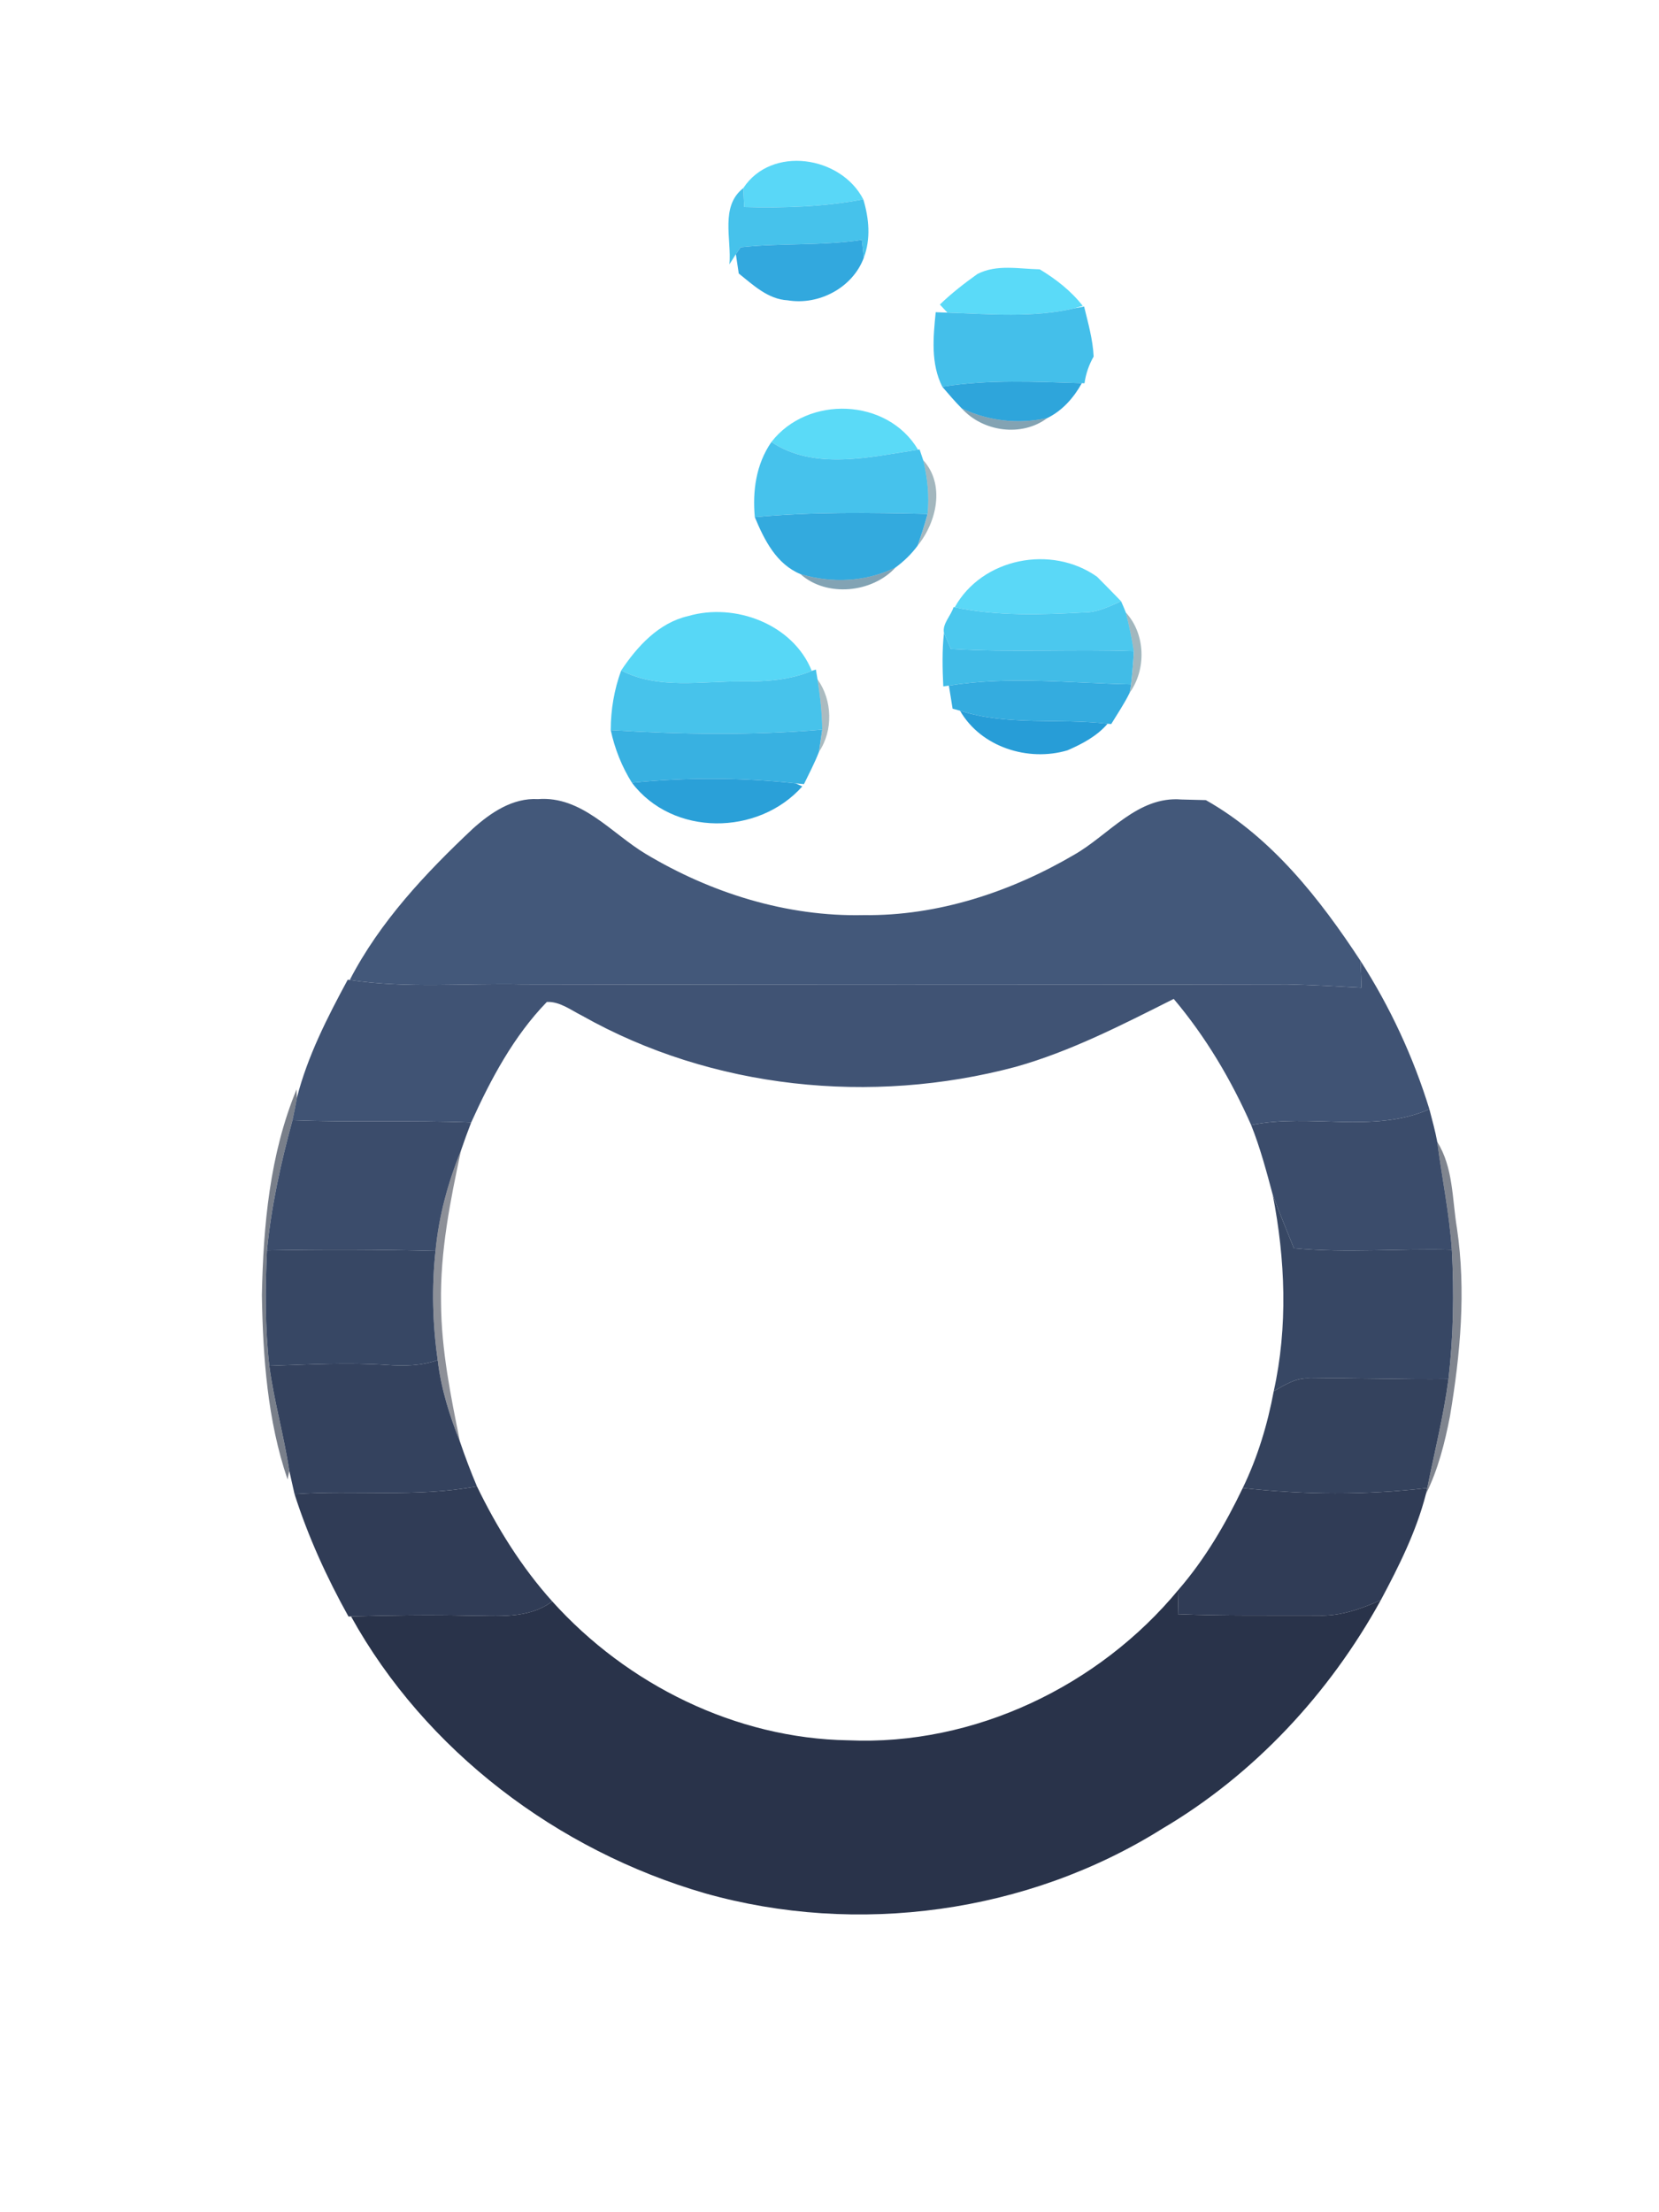 <?xml version="1.0" encoding="UTF-8" ?>
<!DOCTYPE svg PUBLIC "-//W3C//DTD SVG 1.1//EN" "http://www.w3.org/Graphics/SVG/1.1/DTD/svg11.dtd">
<svg width="219pt" height="292pt" viewBox="0 0 219 292" version="1.1" xmlns="http://www.w3.org/2000/svg">
<g id="#59d7f7ff">
<path fill="#59d7f7" opacity="1.00" d=" M 98.12 24.83 C 101.83 19.18 110.99 20.56 113.96 26.31 C 108.78 27.31 103.50 27.47 98.24 27.33 C 98.21 26.71 98.15 25.45 98.12 24.83 Z" />
</g>
<g id="#46c2ebff">
<path fill="#46c2eb" opacity="1.00" d=" M 96.29 34.89 C 96.59 31.58 95.03 27.23 98.12 24.83 C 98.15 25.45 98.21 26.71 98.24 27.33 C 103.50 27.47 108.78 27.31 113.96 26.31 C 114.72 28.83 114.97 31.51 114.03 34.02 C 113.97 33.43 113.84 32.25 113.77 31.66 C 108.47 32.47 103.08 32.06 97.77 32.64 C 97.61 32.87 97.30 33.32 97.14 33.55 L 96.29 34.89 Z" />
</g>
<g id="#32a8deff">
<path fill="#32a8de" opacity="1.00" d=" M 97.77 32.64 C 103.08 32.06 108.47 32.47 113.77 31.66 C 113.84 32.25 113.97 33.43 114.03 34.02 C 112.56 37.98 108.10 40.33 103.98 39.64 C 101.38 39.50 99.44 37.63 97.52 36.10 C 97.43 35.46 97.23 34.19 97.14 33.55 C 97.30 33.32 97.61 32.87 97.77 32.64 Z" />
</g>
<g id="#5adaf8ff">
<path fill="#5adaf8" opacity="1.00" d=" M 129.02 36.17 C 131.57 34.85 134.52 35.50 137.25 35.55 C 139.39 36.84 141.38 38.39 142.93 40.37 L 141.83 40.70 C 136.33 41.98 130.65 41.45 125.07 41.27 L 124.07 40.20 C 125.60 38.71 127.29 37.41 129.02 36.17 Z" />
</g>
<g id="#44bfeaff">
<path fill="#44bfea" opacity="1.00" d=" M 125.07 41.27 C 130.65 41.45 136.33 41.98 141.83 40.70 L 143.11 40.46 C 143.64 42.64 144.26 44.81 144.37 47.06 C 143.74 48.16 143.34 49.34 143.16 50.59 C 143.07 50.59 142.89 50.58 142.81 50.58 C 136.67 50.39 130.48 50.06 124.39 51.05 C 122.85 47.99 123.19 44.51 123.52 41.21 C 123.91 41.23 124.68 41.25 125.07 41.27 Z" />
</g>
<g id="#2ea5dbff">
<path fill="#2ea5db" opacity="1.00" d=" M 124.39 51.05 C 130.48 50.06 136.67 50.39 142.81 50.58 C 141.74 52.50 140.25 54.20 138.25 55.18 C 134.44 56.03 130.49 55.58 126.96 53.91 C 126.05 53.00 125.23 52.02 124.39 51.05 Z" />
</g>
<g id="#5adaf7ff">
<path fill="#5adaf7" opacity="1.00" d=" M 101.83 58.34 C 106.64 52.14 117.14 52.52 121.19 59.36 C 114.90 60.31 107.50 62.14 101.83 58.34 Z" />
</g>
<g id="#134f6e84">
<path fill="#134f6e" opacity="0.52" d=" M 126.96 53.91 C 130.49 55.58 134.44 56.03 138.25 55.18 C 134.87 57.72 129.75 57.00 126.96 53.91 Z" />
</g>
<g id="#46c2ecff">
<path fill="#46c2ec" opacity="1.00" d=" M 99.64 68.26 C 99.32 64.78 99.81 61.27 101.83 58.34 C 107.50 62.14 114.90 60.31 121.19 59.36 L 121.39 59.32 C 121.51 59.68 121.75 60.39 121.87 60.74 C 122.44 63.06 122.69 65.46 122.45 67.84 C 114.85 67.67 107.23 67.55 99.64 68.26 Z" />
</g>
<g id="#1a4c5e67">
<path fill="#1a4c5e" opacity="0.40" d=" M 121.87 60.74 C 124.80 63.95 123.65 68.95 121.12 72.04 C 121.62 70.66 122.05 69.26 122.45 67.84 C 122.69 65.46 122.44 63.06 121.87 60.74 Z" />
</g>
<g id="#33aadeff">
<path fill="#33aade" opacity="1.00" d=" M 99.64 68.26 C 107.23 67.55 114.85 67.67 122.45 67.84 C 122.05 69.26 121.62 70.66 121.12 72.04 C 120.31 73.14 119.31 74.10 118.21 74.91 C 114.27 76.82 109.84 77.02 105.67 75.78 C 102.47 74.45 100.89 71.26 99.64 68.26 Z" />
</g>
<g id="#5ad8f7ff">
<path fill="#5ad8f7" opacity="1.00" d=" M 126.03 80.16 C 129.65 73.63 138.82 71.87 144.82 76.13 C 145.89 77.20 146.94 78.27 147.99 79.36 C 146.43 80.06 144.84 80.85 143.09 80.84 C 137.40 81.15 131.64 81.34 126.03 80.16 Z" />
</g>
<g id="#13517187">
<path fill="#135171" opacity="0.53" d=" M 105.67 75.78 C 109.84 77.02 114.27 76.82 118.21 74.91 C 115.13 78.27 109.12 78.87 105.67 75.78 Z" />
</g>
<g id="#4bc8eeff">
<path fill="#4bc8ee" opacity="1.00" d=" M 147.99 79.36 C 148.21 79.85 148.42 80.34 148.62 80.85 C 149.05 82.53 149.40 84.23 149.67 85.95 C 141.62 85.66 133.56 86.16 125.52 85.65 C 125.29 85.13 124.84 84.07 124.61 83.54 C 124.37 82.33 125.54 81.27 125.88 80.13 L 126.03 80.16 C 131.64 81.34 137.40 81.15 143.09 80.84 C 144.84 80.85 146.43 80.06 147.99 79.36 Z" />
</g>
<g id="#57d7f6ff">
<path fill="#57d7f6" opacity="1.00" d=" M 90.83 81.32 C 97.02 79.51 104.68 82.38 107.16 88.55 C 104.25 89.78 101.07 89.97 97.95 89.95 C 92.62 89.89 86.97 91.05 82.00 88.50 C 84.12 85.32 86.95 82.21 90.83 81.32 Z" />
</g>
<g id="#1c4f6069">
<path fill="#1c4f60" opacity="0.41" d=" M 148.62 80.85 C 151.22 83.67 151.35 88.34 149.13 91.43 L 149.31 90.33 C 149.47 88.87 149.60 87.41 149.67 85.95 C 149.40 84.23 149.05 82.53 148.62 80.85 Z" />
</g>
<g id="#41bce7ff">
<path fill="#41bce7" opacity="1.00" d=" M 124.61 83.54 C 124.84 84.07 125.29 85.13 125.52 85.65 C 133.56 86.16 141.62 85.66 149.67 85.95 C 149.60 87.41 149.47 88.87 149.31 90.33 C 141.30 90.17 133.22 89.21 125.26 90.50 L 124.52 90.60 C 124.41 88.25 124.35 85.89 124.61 83.54 Z" />
</g>
<g id="#47c3ebff">
<path fill="#47c3eb" opacity="1.00" d=" M 80.62 96.37 C 80.63 93.68 81.07 91.03 82.00 88.50 C 86.97 91.05 92.62 89.89 97.95 89.95 C 101.07 89.97 104.25 89.78 107.16 88.55 C 107.30 88.51 107.57 88.41 107.70 88.37 C 107.76 88.69 107.86 89.35 107.92 89.67 C 108.26 91.87 108.52 94.08 108.54 96.31 C 99.26 97.10 89.91 96.95 80.62 96.37 Z" />
</g>
<g id="#1844535b">
<path fill="#184453" opacity="0.36" d=" M 107.92 89.67 C 109.89 92.42 110.01 96.42 108.11 99.24 C 108.22 98.51 108.43 97.04 108.54 96.31 C 108.52 94.08 108.26 91.87 107.92 89.67 Z" />
</g>
<g id="#34acdfff">
<path fill="#34acdf" opacity="1.00" d=" M 125.26 90.50 C 133.22 89.21 141.30 90.17 149.31 90.33 L 149.13 91.43 C 148.43 92.87 147.52 94.20 146.69 95.57 L 146.21 95.53 C 139.73 94.76 133.04 95.84 126.73 93.81 C 126.49 93.75 126.00 93.61 125.75 93.54 C 125.63 92.78 125.38 91.26 125.26 90.50 Z" />
</g>
<g id="#279dd7ff">
<path fill="#279dd7" opacity="1.00" d=" M 126.73 93.81 C 133.04 95.84 139.73 94.76 146.21 95.53 C 144.80 97.17 142.87 98.19 140.91 99.04 C 135.73 100.58 129.49 98.62 126.73 93.81 Z" />
</g>
<g id="#38b1e1ff">
<path fill="#38b1e1" opacity="1.00" d=" M 80.62 96.37 C 89.91 96.95 99.26 97.10 108.54 96.31 C 108.43 97.04 108.22 98.51 108.11 99.24 C 107.55 100.70 106.81 102.09 106.13 103.50 L 105.04 103.40 C 97.86 102.61 90.60 102.59 83.42 103.32 C 82.08 101.18 81.15 98.83 80.62 96.37 Z" />
</g>
<g id="#2aa0d8ff">
<path fill="#2aa0d8" opacity="1.00" d=" M 83.42 103.32 C 90.60 102.59 97.86 102.61 105.04 103.40 L 105.91 103.80 C 100.10 110.34 88.81 110.43 83.42 103.32 Z" />
</g>
<g id="#43587aff">
<path fill="#43587a" opacity="1.00" d=" M 62.41 109.39 C 64.78 107.26 67.68 105.29 71.01 105.48 C 76.78 105.03 80.68 109.96 85.19 112.68 C 93.83 117.87 103.86 121.02 114.00 120.79 C 123.80 120.92 133.43 117.73 141.82 112.81 C 146.39 110.20 150.18 105.05 155.96 105.53 C 156.76 105.55 158.38 105.59 159.18 105.61 C 167.85 110.50 174.24 118.65 179.60 126.83 C 179.66 128.01 179.69 129.19 179.72 130.37 C 176.47 130.19 173.22 130.00 169.97 129.93 C 136.30 130.00 102.63 129.99 68.96 129.93 C 61.36 129.76 53.72 130.49 46.17 129.35 C 50.15 121.66 56.16 115.27 62.41 109.39 Z" />
</g>
<g id="#405374ff">
<path fill="#405374" opacity="1.00" d=" M 179.60 126.83 C 183.50 132.91 186.57 139.51 188.69 146.41 C 181.23 149.68 172.95 146.90 165.16 148.50 C 162.52 142.51 159.16 136.85 154.94 131.85 C 148.16 135.25 141.37 138.77 134.03 140.83 C 115.01 145.89 94.01 143.76 76.79 134.04 C 75.33 133.31 73.90 132.18 72.19 132.25 C 67.81 136.76 64.77 142.47 62.20 148.16 C 54.34 147.84 46.47 148.18 38.61 147.86 C 38.82 146.88 39.02 145.90 39.19 144.91 C 40.60 139.40 43.21 134.30 45.90 129.32 L 46.17 129.35 C 53.72 130.49 61.36 129.76 68.96 129.93 C 102.63 129.99 136.30 130.00 169.97 129.93 C 173.22 130.00 176.47 130.19 179.72 130.37 C 179.69 129.19 179.66 128.01 179.60 126.83 Z" />
</g>
<g id="#212b3d99">
<path fill="#212b3d" opacity="0.60" d=" M 39.15 143.79 L 39.19 144.91 C 39.02 145.90 38.82 146.88 38.61 147.86 C 37.07 153.50 35.81 159.22 35.24 165.05 C 35.01 170.12 34.98 175.23 35.55 180.28 C 36.17 184.95 37.49 189.49 38.19 194.15 L 37.96 195.28 C 35.30 187.47 34.71 179.15 34.57 170.96 C 34.76 161.77 35.60 152.37 39.15 143.79 Z" />
</g>
<g id="#3b4c6bff">
<path fill="#3b4c6b" opacity="1.00" d=" M 165.16 148.50 C 172.95 146.90 181.23 149.68 188.69 146.41 C 189.06 147.84 189.46 149.27 189.73 150.73 C 190.34 155.48 191.33 160.18 191.65 164.97 C 184.70 164.77 177.74 165.43 170.80 164.76 C 169.87 162.40 168.88 160.07 168.01 157.70 C 167.18 154.60 166.35 151.48 165.16 148.50 Z" />
<path fill="#3b4c6b" opacity="1.00" d=" M 38.61 147.86 C 46.47 148.18 54.34 147.84 62.20 148.16 C 61.73 149.38 61.28 150.60 60.86 151.84 C 59.13 156.08 57.92 160.54 57.49 165.12 C 50.07 164.93 42.65 164.91 35.24 165.05 C 35.81 159.22 37.07 153.50 38.61 147.86 Z" />
</g>
<g id="#1e27388e">
<path fill="#1e2738" opacity="0.56" d=" M 189.73 150.73 C 191.86 154.11 191.69 158.32 192.33 162.14 C 193.55 170.39 192.78 178.74 191.41 186.91 C 190.73 190.44 189.84 193.97 188.23 197.21 L 188.41 196.41 C 189.37 191.62 190.57 186.87 191.21 182.02 C 191.86 176.36 191.96 170.65 191.65 164.97 C 191.33 160.18 190.34 155.48 189.73 150.73 Z" />
</g>
<g id="#1c233280">
<path fill="#1c2332" opacity="0.50" d=" M 57.49 165.12 C 57.92 160.54 59.13 156.08 60.86 151.84 C 59.44 158.46 58.10 165.18 58.22 171.99 C 58.26 178.18 59.50 184.26 60.72 190.30 C 59.33 186.83 58.21 183.24 57.78 179.52 C 57.10 174.75 56.97 169.91 57.49 165.12 Z" />
</g>
<g id="#374764ff">
<path fill="#374764" opacity="1.00" d=" M 168.01 157.70 C 168.88 160.07 169.87 162.40 170.80 164.76 C 177.74 165.43 184.70 164.77 191.65 164.97 C 191.96 170.65 191.86 176.36 191.21 182.02 C 185.13 182.11 179.04 181.83 172.96 181.94 C 171.16 181.80 169.62 182.77 168.14 183.64 C 170.03 175.11 169.67 166.23 168.01 157.70 Z" />
<path fill="#374764" opacity="1.00" d=" M 35.24 165.05 C 42.65 164.91 50.07 164.93 57.49 165.12 C 56.97 169.91 57.10 174.75 57.78 179.52 C 55.60 180.30 53.28 180.33 51.00 180.16 C 45.85 179.82 40.69 180.11 35.55 180.28 C 34.98 175.23 35.01 170.12 35.24 165.05 Z" />
</g>
<g id="#34425eff">
<path fill="#34425e" opacity="1.00" d=" M 57.78 179.52 C 58.21 183.24 59.33 186.83 60.72 190.30 C 61.40 192.29 62.14 194.25 62.96 196.19 C 55.01 197.69 46.90 196.65 38.88 197.21 C 38.70 196.45 38.36 194.92 38.19 194.15 C 37.49 189.49 36.17 184.95 35.55 180.28 C 40.69 180.11 45.85 179.82 51.00 180.16 C 53.28 180.33 55.60 180.30 57.78 179.52 Z" />
</g>
<g id="#34425dff">
<path fill="#34425d" opacity="1.00" d=" M 168.14 183.64 C 169.62 182.77 171.16 181.80 172.96 181.94 C 179.04 181.83 185.13 182.11 191.21 182.02 C 190.57 186.87 189.37 191.62 188.41 196.41 C 180.33 197.36 172.14 197.31 164.05 196.41 C 166.01 192.37 167.32 188.04 168.14 183.64 Z" />
</g>
<g id="#303c56ff">
<path fill="#303c56" opacity="1.00" d=" M 62.96 196.19 C 65.60 201.64 68.84 206.85 72.90 211.37 C 69.74 213.76 65.67 213.25 61.96 213.26 C 56.75 213.14 51.54 213.22 46.34 213.36 L 46.00 213.37 C 43.13 208.21 40.68 202.84 38.88 197.21 C 46.90 196.65 55.01 197.69 62.96 196.19 Z" />
<path fill="#303c56" opacity="1.00" d=" M 164.05 196.41 C 172.14 197.31 180.33 197.36 188.41 196.41 L 188.23 197.21 C 186.96 202.15 184.67 206.73 182.28 211.20 C 179.68 212.38 176.91 213.35 174.01 213.24 C 167.84 213.21 161.66 213.31 155.50 213.06 C 155.52 211.97 155.55 210.90 155.58 209.82 C 159.06 205.80 161.76 201.19 164.05 196.41 Z" />
</g>
<g id="#29334aff">
<path fill="#29334a" opacity="1.00" d=" M 111.99 229.71 C 128.58 230.45 145.07 222.56 155.58 209.82 C 155.55 210.90 155.52 211.97 155.50 213.06 C 161.66 213.31 167.84 213.21 174.01 213.24 C 176.91 213.35 179.68 212.38 182.28 211.20 C 175.49 223.53 165.55 234.24 153.39 241.40 C 135.64 252.53 113.18 255.59 93.05 249.90 C 73.62 244.27 56.17 231.12 46.34 213.36 C 51.54 213.22 56.75 213.14 61.96 213.26 C 65.67 213.25 69.74 213.76 72.90 211.37 C 82.78 222.36 97.14 229.48 111.99 229.71 Z" />
</g>
</svg>
